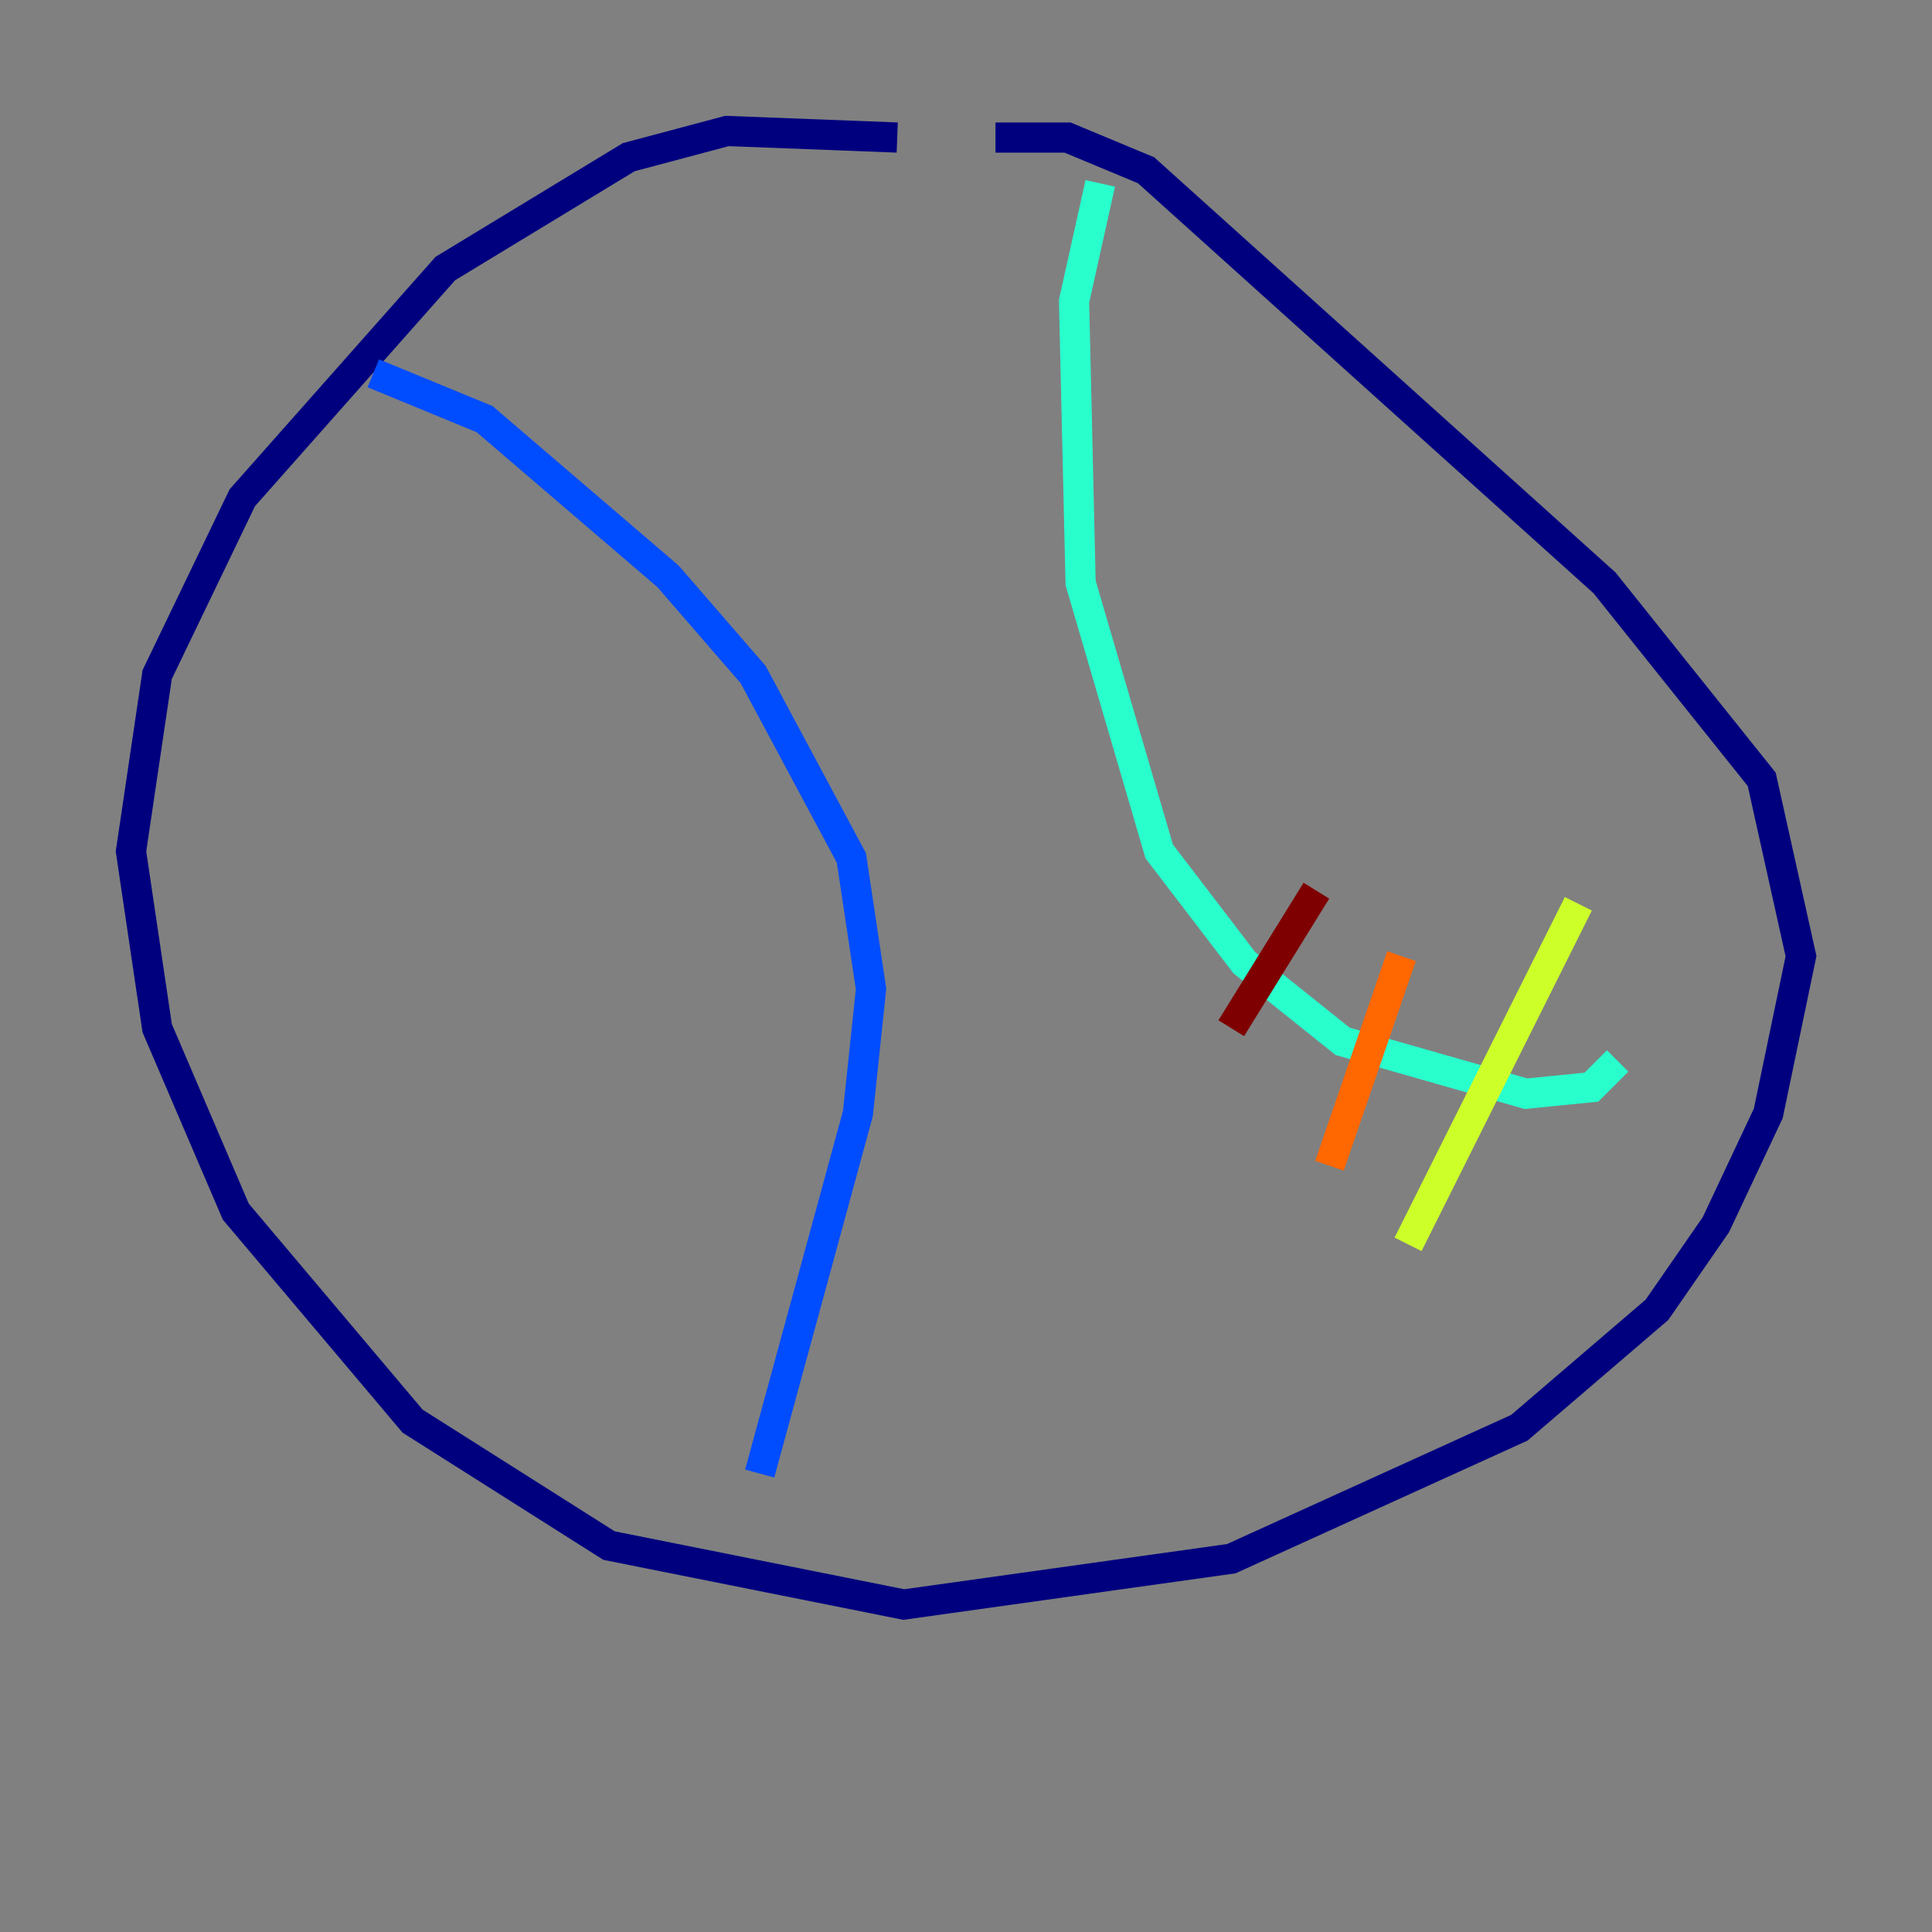 <?xml version="1.0" encoding="utf-8" ?>
<svg baseProfile="tiny" height="128" version="1.2" viewBox="0,0,128,128" width="128" xmlns="http://www.w3.org/2000/svg" xmlns:ev="http://www.w3.org/2001/xml-events" xmlns:xlink="http://www.w3.org/1999/xlink"><rect x="0" y="0" width="128" height="128" fill="#808080" stroke="none"/><defs /><polyline fill="none" points="59.444,9.112 48.163,8.678 41.654,10.414 29.505,17.79 16.054,32.976 10.414,44.691 8.678,56.407 10.414,68.122 15.62,80.271 27.336,94.156 40.352,102.4 59.878,106.305 81.573,103.268 100.664,94.59 109.776,86.78 113.681,81.139 117.153,73.763 119.322,63.349 116.719,51.634 106.305,38.617 75.932,11.281 70.725,9.112 65.953,9.112" stroke="#00007f" stroke-width="2" /><polyline fill="none" points="24.732,24.732 32.108,27.77 44.258,38.183 49.898,44.691 56.407,56.841 57.709,65.519 56.841,73.763 50.332,97.627" stroke="#004cff" stroke-width="2" /><polyline fill="none" points="72.895,12.149 71.159,19.959 71.593,38.617 76.8,56.407 82.441,63.783 88.949,68.99 101.098,72.461 105.437,72.027 107.173,70.291" stroke="#29ffcd" stroke-width="2" /><polyline fill="none" points="93.288,82.441 104.57,59.878" stroke="#cdff29" stroke-width="2" /><polyline fill="none" points="88.081,77.234 92.854,63.349" stroke="#ff6700" stroke-width="2" /><polyline fill="none" points="81.573,68.122 87.214,59.01" stroke="#7f0000" stroke-width="2" /></svg>